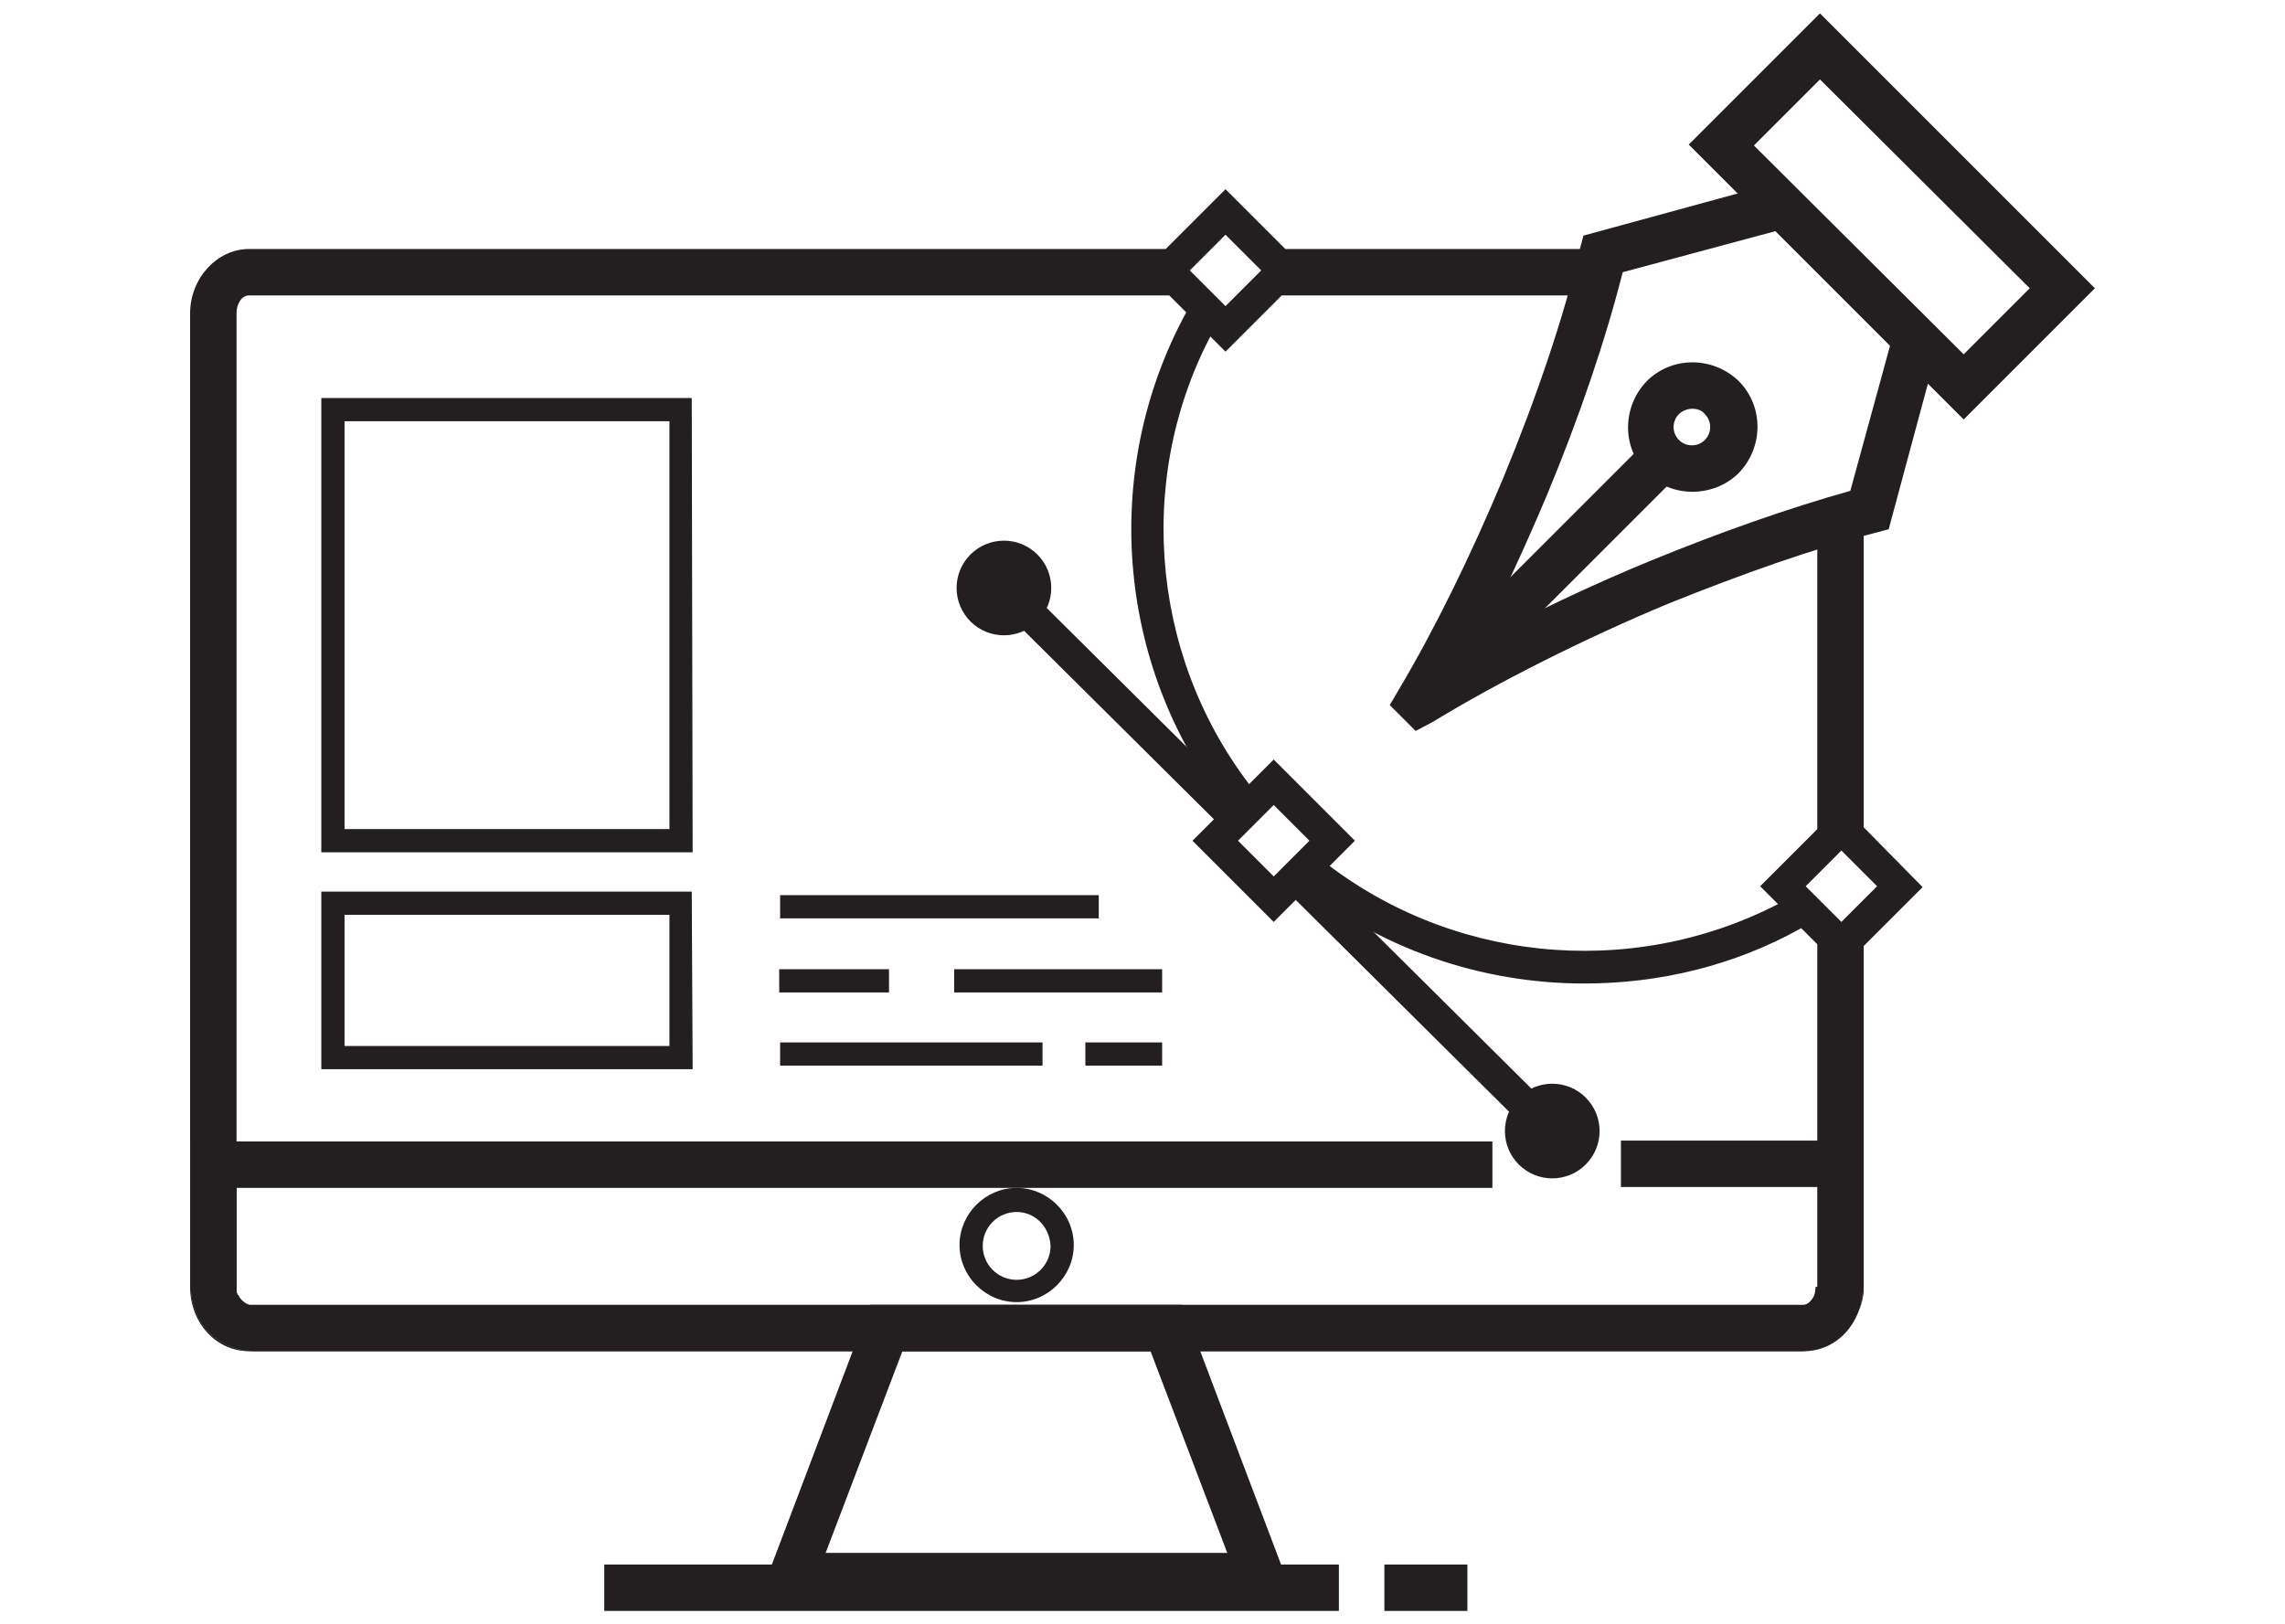 <?xml version="1.0" encoding="utf-8"?>
<!-- Generator: Adobe Illustrator 20.0.0, SVG Export Plug-In . SVG Version: 6.00 Build 0)  -->
<svg version="1.1" id="Layer_1" xmlns="http://www.w3.org/2000/svg" xmlns:xlink="http://www.w3.org/1999/xlink" x="0px" y="0px"
	 viewBox="0 0 256 182" style="enable-background:new 0 0 256 182;" xml:space="preserve">
<style type="text/css">
	.st0{fill:#231F20;}
</style>
<g>
	<g>
		<g>
			<rect x="181.6" y="127.8" class="st0" width="22.8" height="5.2"/>
		</g>
		<g>
			<path class="st0" d="M144,27.9l-6.7-6.7l-6.7,6.7H27.9c-3.6,0-6.6,3.3-6.6,7.2v109.1c0,4,2.9,7.2,6.6,7.2h0.6
				c-3.9,0-7.1-3.2-7.1-7.1v-16.4h5.1V35.1c0-1.1,0.6-2,1.4-2H131l1.9,1.9c-9.8,18-7.8,40.5,5.3,56.5l2.8-2.3
				c-11.9-14.5-14-35-5.4-51.5l1.7,1.7l6.3-6.3h35.6v-5.2H144z M137.3,34.3l-4-4l4-4l4,4L137.3,34.3z"/>
			<path class="st0" d="M208.7,144.2c0,1.1-0.2,2.1-0.6,3c-1,2.5-3.3,4.2-6,4.2H28.5c-3.9,0-7.1-3.2-7.1-7.1v-16.4h5.1v16.3
				c0,0.1,0,0.3,0,0.4c0,0.1,0,0.2,0.1,0.4c0,0,0,0.1,0.1,0.1c0.2,0.6,0.7,1.1,1.2,1.1c0,0,0,0,0,0h174.2c0.1,0,0.1,0,0.1,0
				c0,0,0,0,0,0c0.3,0,0.6-0.3,0.8-0.6c0,0,0,0,0,0c0.3-0.4,0.4-0.9,0.4-1.4H208.7z"/>
		</g>
		<g>
			<path class="st0" d="M208.8,92.7V57.6h-5.2v35.3l-6.4,6.4l2,2c-16.7,8.6-37.2,6.5-51.8-5.5l-2.3,2.8c9.3,7.7,20.8,11.6,32.4,11.6
				c8.4,0,16.8-2,24.3-6.2l1.8,1.8v38.5h5.1c0,1.1-0.2,2.1-0.6,3c0.4-0.9,0.7-1.9,0.7-2.9v-38.4l6.6-6.6L208.8,92.7z M202.3,99.3
				l4-4l4,4l-4,4L202.3,99.3z"/>
		</g>
		<g>
			<path class="st0" d="M208.7,144.2c0,1.1-0.2,2.1-0.6,3c-1.1,2.5-3.6,4.2-6.5,4.2H28.5c-3.9,0-7.1-3.2-7.1-7.1v-16.4h145.8v5.2
				H26.5v11.2c0,0.1,0,0.2,0,0.3c0,0.1,0,0.3,0.1,0.4c0,0,0,0.1,0.1,0.1c0.2,0.5,0.7,0.9,1.2,1.1c0,0,0,0,0,0
				c0.2,0.1,0.4,0.1,0.6,0.1h173.1c0.2,0,0.4,0,0.6-0.1c0,0,0,0,0,0c0.3-0.1,0.6-0.3,0.8-0.6c0,0,0,0,0,0c0.3-0.3,0.5-0.8,0.5-1.3
				v-0.1H208.7z"/>
		</g>
		<g>
			<path class="st0" d="M145,179.2H85l12.5-33h35L145,179.2z M92.5,174h45l-8.6-22.6h-27.8L92.5,174z"/>
		</g>
		<g>
			<rect x="67.7" y="175.3" class="st0" width="82.3" height="5.2"/>
		</g>
		<g>
			<rect x="155.1" y="175.3" class="st0" width="9.3" height="5.2"/>
		</g>
		<g>
			<path class="st0" d="M113.9,145.9c-3.5,0-6.4-2.9-6.4-6.4s2.9-6.4,6.4-6.4s6.4,2.9,6.4,6.4S117.4,145.9,113.9,145.9z
				 M113.9,135.8c-2.1,0-3.8,1.7-3.8,3.8s1.7,3.8,3.8,3.8c2.1,0,3.8-1.7,3.8-3.8C117.6,137.5,116,135.8,113.9,135.8z"/>
		</g>
		<g>
			<g>
				
					<ellipse transform="matrix(0.705 -0.71 0.71 0.705 -38.65 160.734)" class="st0" cx="173.8" cy="126.8" rx="5.3" ry="5.3"/>
			</g>
			<g>
				
					<ellipse transform="matrix(0.705 -0.71 0.71 0.705 -13.556 99.226)" class="st0" cx="112.4" cy="65.9" rx="5.3" ry="5.3"/>
			</g>
			<g>
				
					<rect x="123.6" y="60.4" transform="matrix(0.705 -0.71 0.71 0.705 -18.902 112.265)" class="st0" width="3.6" height="36.8"/>
			</g>
			<g>
				
					<rect x="157.6" y="92.3" transform="matrix(0.705 -0.71 0.71 0.705 -32.799 146.343)" class="st0" width="3.6" height="40.5"/>
			</g>
			<g>
				<path class="st0" d="M142.7,103.3l-9.1-9.1l9.1-9.1l9.1,9.1L142.7,103.3z M138.7,94.2l4,4l4-4l-4-4L138.7,94.2z"/>
			</g>
			<g>
				<g>
					<path class="st0" d="M158.6,81.9l-2.9-2.9l1-1.7c4.1-6.9,8.1-15.1,11.7-23.7c3.8-9.2,6.8-18.1,8.6-25.7l0.4-1.5l21.6-5.9l1.4,5
						l-18.6,5c-1.9,7.5-4.8,16.1-8.5,25c-2.4,5.7-5,11.3-7.6,16.4c6-3.2,12.7-6.4,19.3-9.1c7.8-3.2,15.5-5.9,22.3-7.8l4.9-17.9
						l5,1.4l-5.6,20.8l-1.5,0.4c-7,1.8-14.9,4.6-23.1,7.9c-9.4,3.9-19.3,8.9-26.5,13.3L158.6,81.9z"/>
				</g>
				<g>
					<path class="st0" d="M189.6,55.1c-1.9,0-3.7-0.7-5.1-2.1c-2.8-2.8-2.8-7.4,0-10.3c2.8-2.8,7.4-2.8,10.3,0
						c2.8,2.8,2.8,7.4,0,10.3C193.4,54.4,191.5,55.1,189.6,55.1z M189.6,45.8c-0.5,0-1.1,0.2-1.5,0.6c-0.8,0.8-0.8,2.1,0,2.9
						c0.8,0.8,2.1,0.8,2.9,0c0.8-0.8,0.8-2.1,0-2.9C190.7,46,190.2,45.8,189.6,45.8z"/>
				</g>
				<g>
					<path class="st0" d="M220,47l-30.8-30.8l14.7-14.7l30.8,30.8L220,47z M196.5,16.3L220,39.7l7.4-7.4L203.9,8.9L196.5,16.3z"/>
				</g>
				<g>
					
						<rect x="155.6" y="61.5" transform="matrix(0.707 -0.707 0.707 0.707 5.487 141.44)" class="st0" width="35.7" height="5.2"/>
				</g>
			</g>
		</g>
	</g>
	<g>
		<path class="st0" d="M77.6,95.5H36V44.6h41.5L77.6,95.5L77.6,95.5z M38.6,92.9H75V47.2H38.6V92.9z"/>
	</g>
	<g>
		<path class="st0" d="M77.6,119.8H36V99.9h41.5L77.6,119.8L77.6,119.8z M38.6,117.2H75v-14.7H38.6V117.2z"/>
	</g>
	<g>
		<rect x="121.6" y="116.8" class="st0" width="8.6" height="2.6"/>
	</g>
	<g>
		<rect x="87.4" y="116.8" class="st0" width="29.4" height="2.6"/>
	</g>
	<g>
		<rect x="106.9" y="108.6" class="st0" width="23.3" height="2.6"/>
	</g>
	<g>
		<rect x="87.3" y="108.6" class="st0" width="12.3" height="2.6"/>
	</g>
	<g>
		<rect x="87.4" y="100.3" class="st0" width="35.7" height="2.6"/>
	</g>
</g>
</svg>
